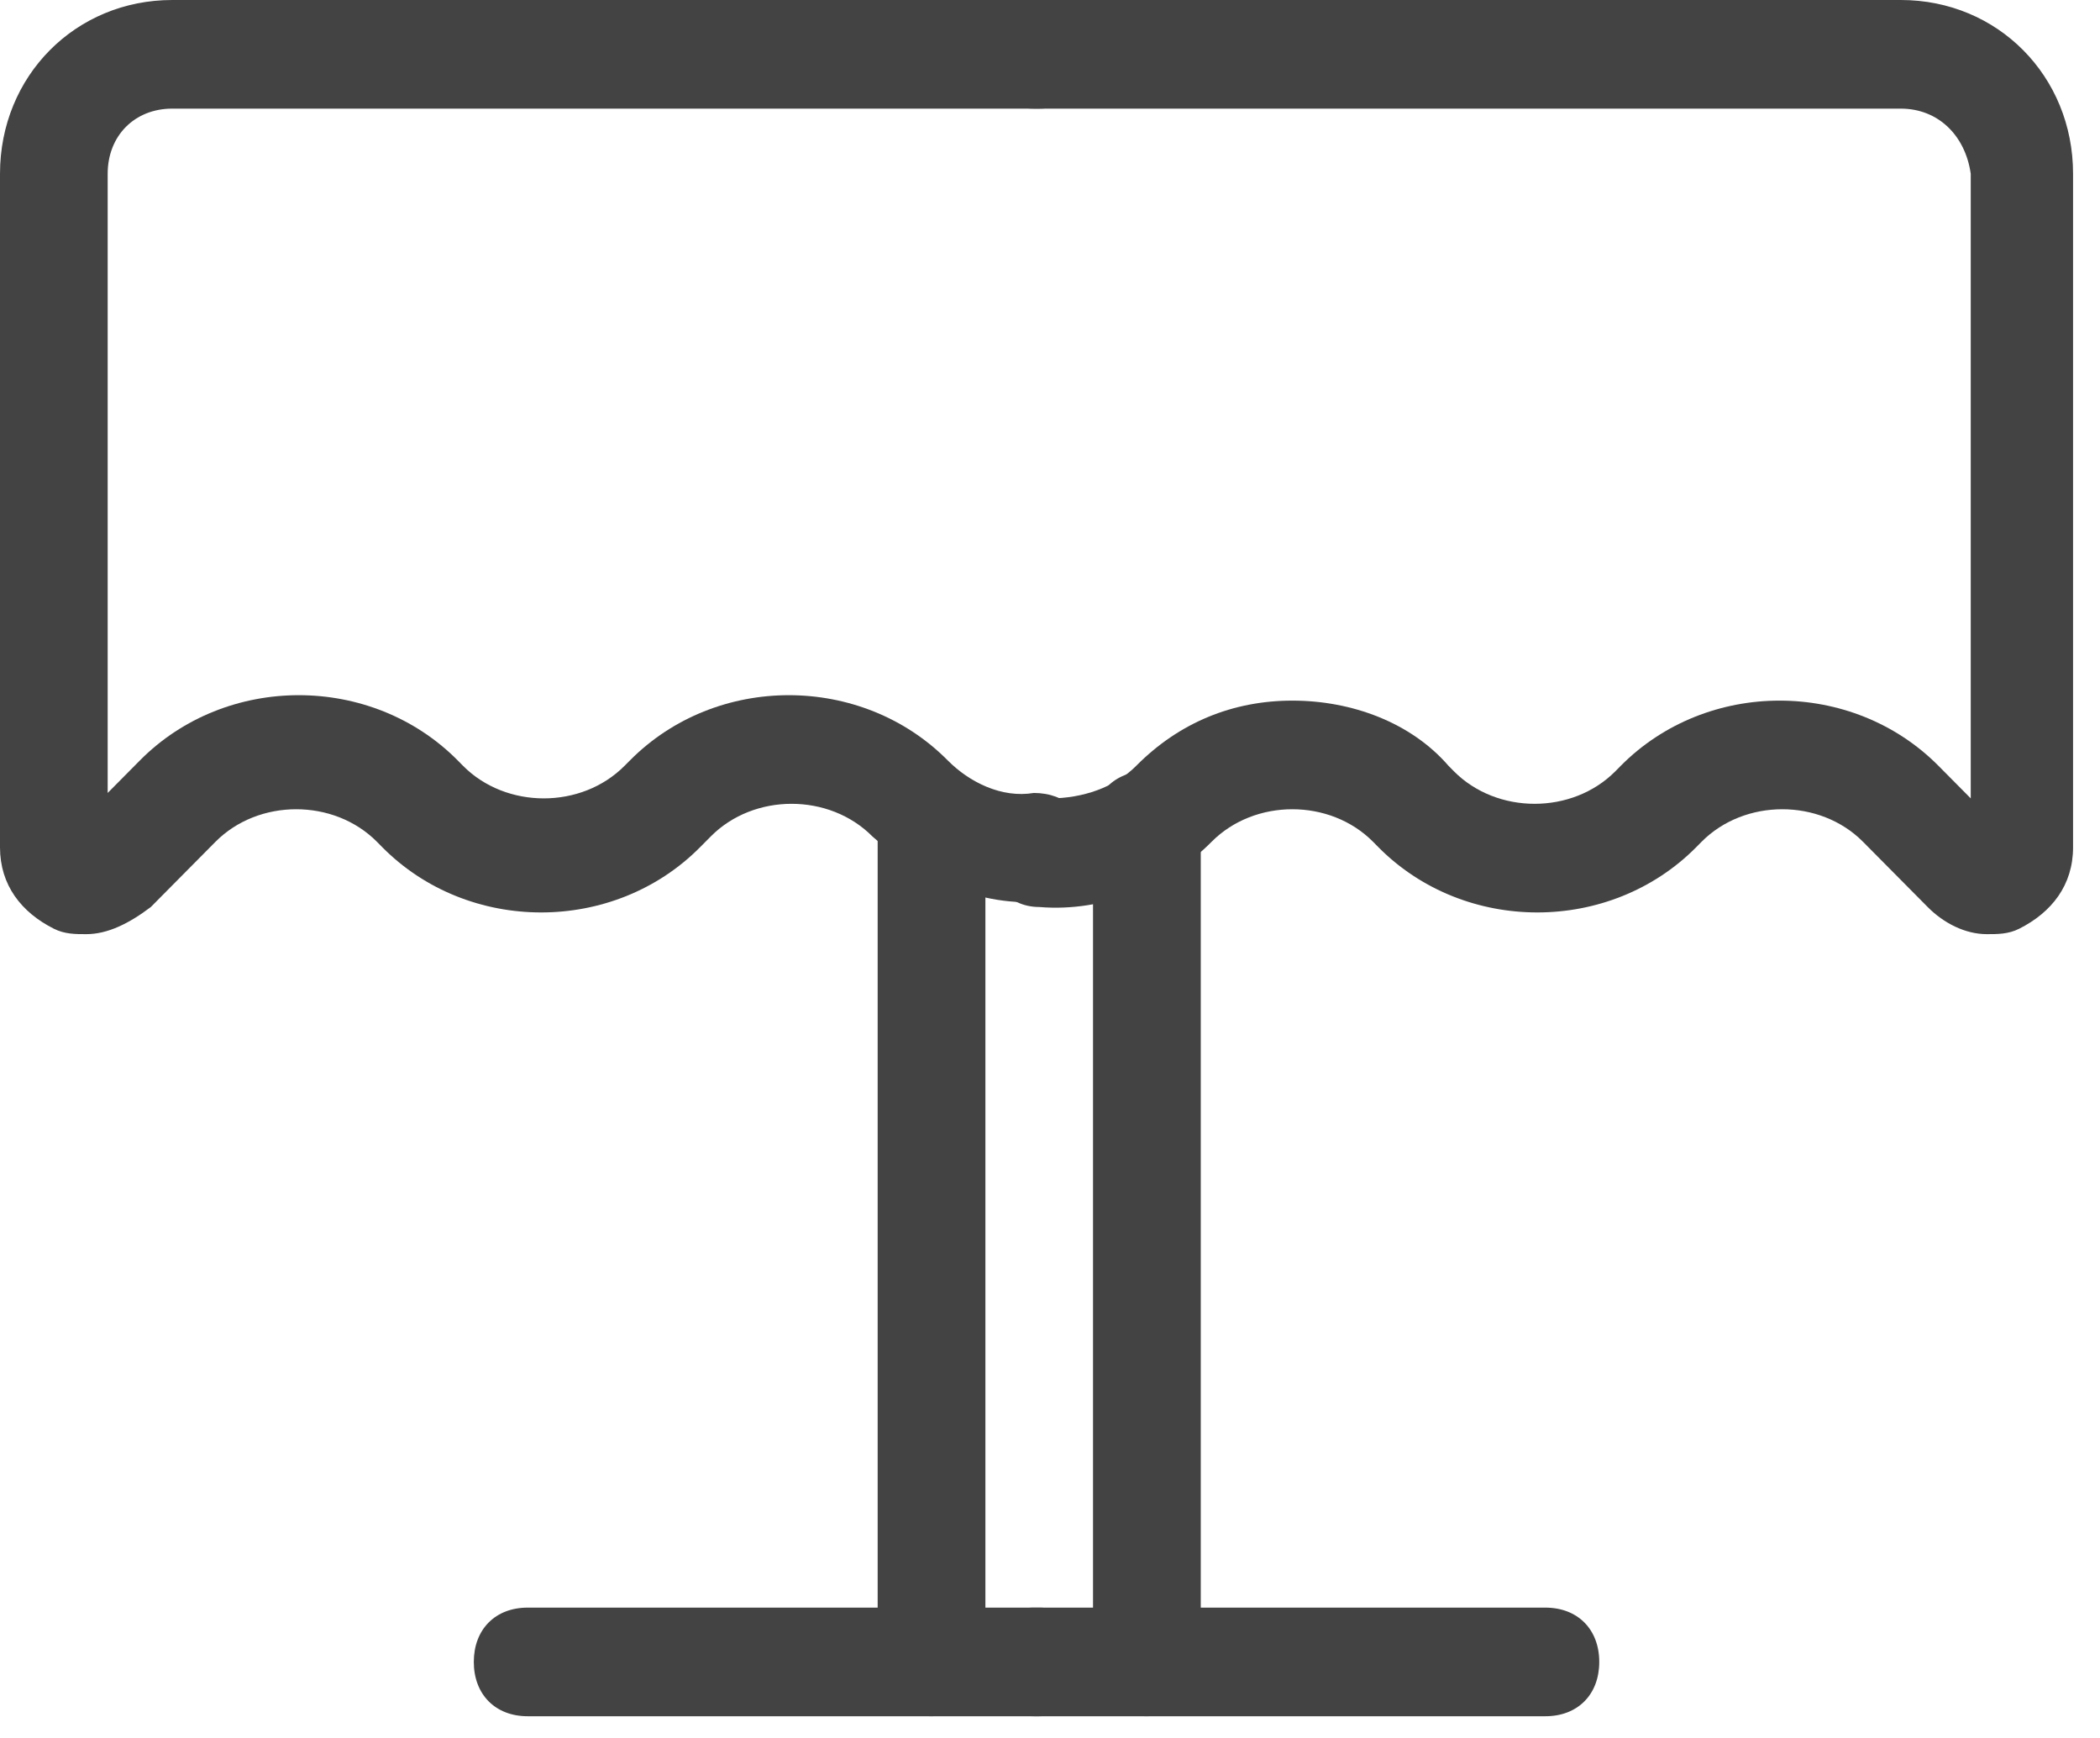 <svg xmlns="http://www.w3.org/2000/svg" width="29" height="24"><g fill="#434343" fill-rule="nonzero"><path d="M27.438 12.9c-.297 0-.595-.15-.818-.375l-.892-.9c-.595-.6-1.636-.6-2.231 0l-.074.075c-1.19 1.2-3.197 1.2-4.387 0l-.074-.075c-.595-.6-1.636-.6-2.231 0s-1.487.975-2.379.9c-.446 0-.744-.375-.669-.825 0-.45.372-.75.818-.675.446 0 .892-.15 1.19-.45.595-.6 1.338-.9 2.156-.9.818 0 1.636.3 2.156.9l.074.075c.595.6 1.636.6 2.231 0l.074-.075c1.19-1.2 3.197-1.2 4.387 0l.446.45V2.4c-.074-.525-.446-.9-.967-.9H14.277c-.446 0-.744-.3-.744-.75s.297-.75.744-.75h11.972c1.338 0 2.379 1.05 2.379 2.4v9.3c0 .525-.297.9-.744 1.125-.149.075-.297.075-.446.075z"/><path d="M1.19 12.9c-.149 0-.297 0-.446-.075C.297 12.6 0 12.225 0 11.7V2.4C0 1.05 1.041 0 2.379 0H14.351c.446 0 .744.3.744.75s-.297.75-.744.75H2.379c-.521 0-.892.375-.892.9v8.55l.446-.45c1.19-1.2 3.197-1.2 4.387 0l.074.075c.595.6 1.636.6 2.231 0L8.7 10.5c1.19-1.2 3.197-1.2 4.387 0 .297.3.744.525 1.19.45.446 0 .744.3.818.675 0 .45-.297.75-.669.825-.892.075-1.71-.3-2.379-.9-.595-.6-1.636-.6-2.231 0l-.149.15c-1.19 1.2-3.197 1.2-4.387 0l-.074-.075c-.595-.6-1.636-.6-2.231 0l-.892.9c-.297.225-.595.375-.892.375zM15.838 23.7c-.446 0-.744-.3-.744-.75V11.4c0-.45.297-.75.744-.75.446 0 .744.3.744.75v11.55c0 .375-.372.75-.744.75z"/><path d="M12.864 23.7c-.446 0-.744-.3-.744-.75V11.4c0-.45.297-.75.744-.75.446 0 .744.3.744.75v11.55c0 .375-.372.75-.744.75z"/><path d="M14.351 23.7H7.287c-.446 0-.744-.3-.744-.75s.297-.75.744-.75h7.064c.446 0 .744.3.744.75s-.372.75-.744.75z"/><path d="M21.341 23.7h-7.064c-.446 0-.744-.3-.744-.75s.297-.75.744-.75h7.064c.446 0 .744.3.744.75s-.297.75-.744.75z"/></g></svg>